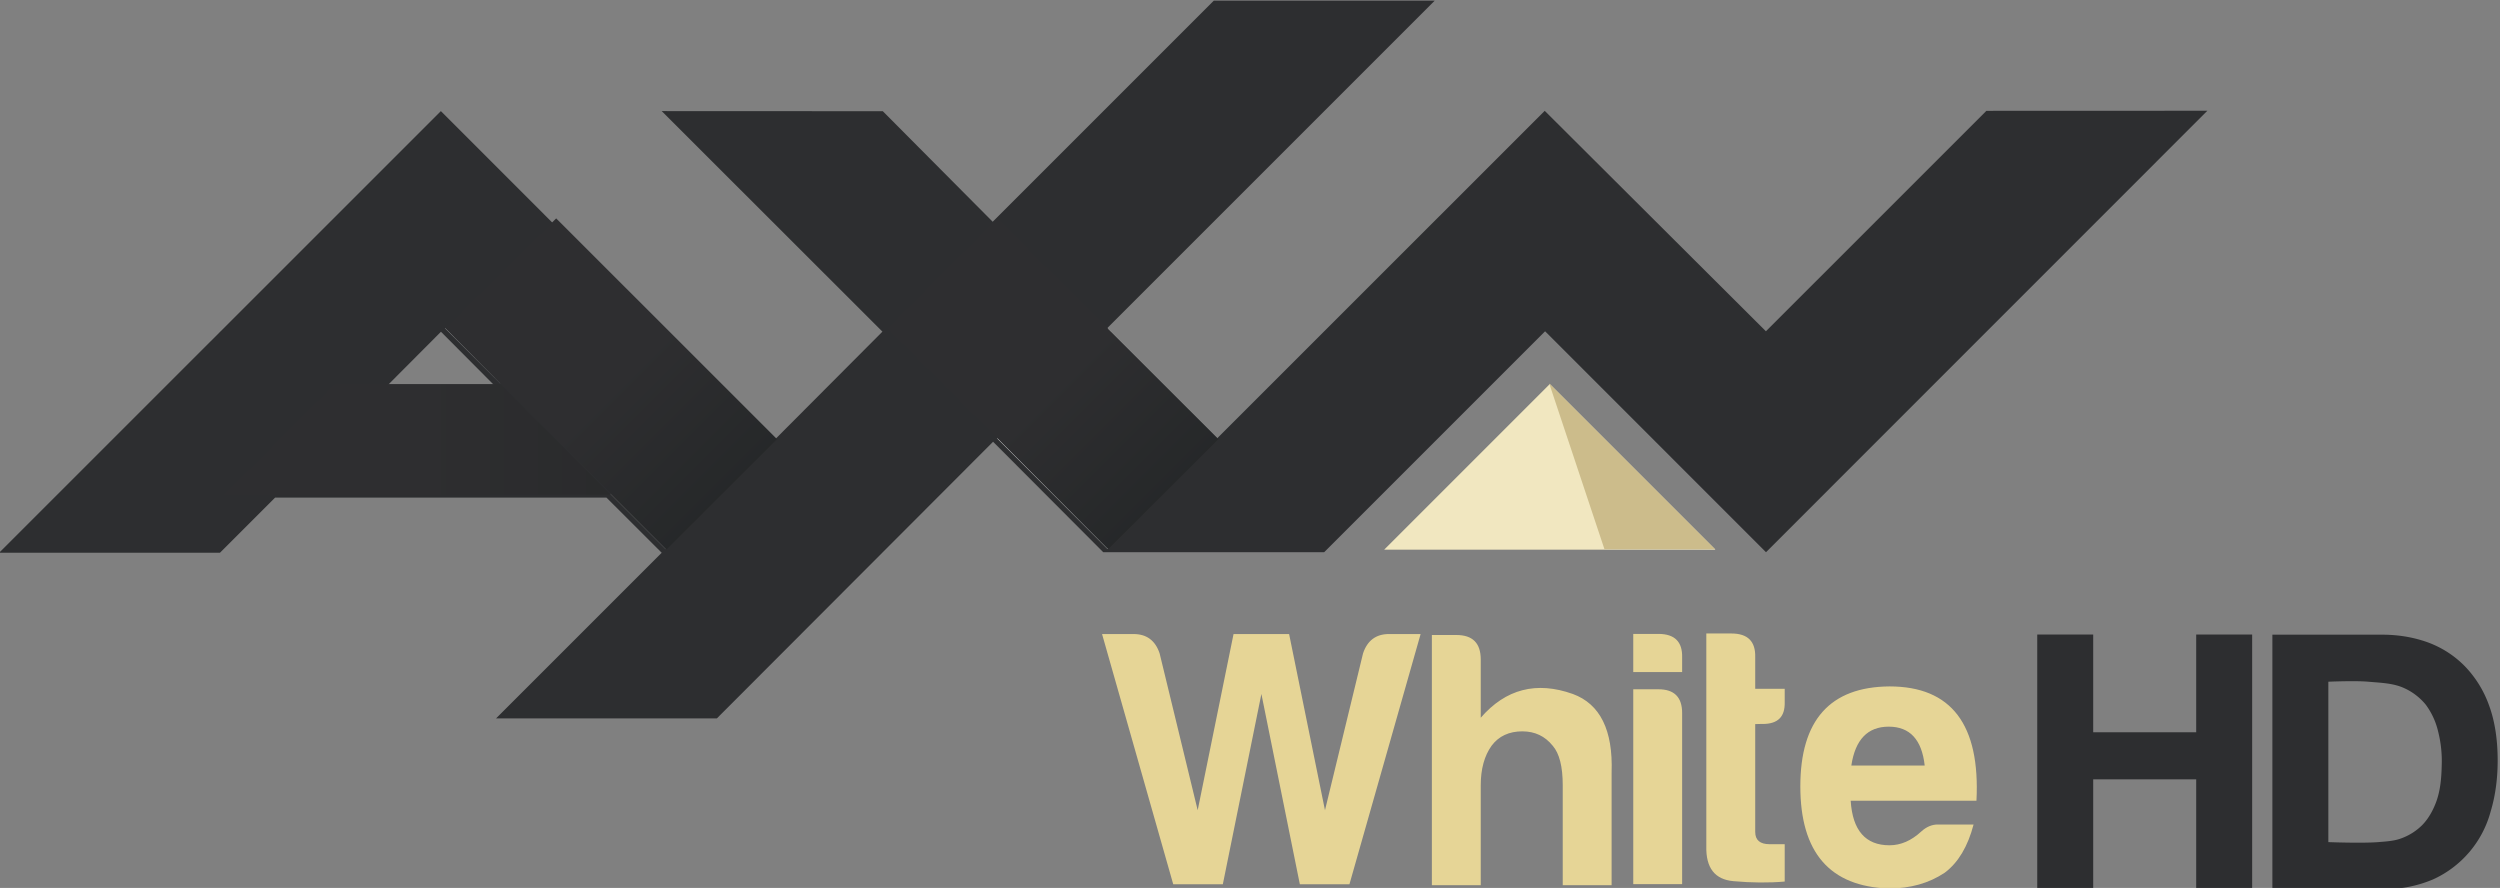 <svg width="200mm" height="268.486" viewBox="0 0 200 71.037" xmlns="http://www.w3.org/2000/svg">
    <rect x="0" y="0" width="200" height="71.037" fill="#808080" stroke="none"/>
    <defs>
        <clipPath id="f">
            <path d="M610.3 388.24h23.811v9.572H610.3z"/>
        </clipPath>
        <linearGradient id="e" x2="1" gradientTransform="matrix(3.127 0 0 -3.127 614.76 393.05)" gradientUnits="userSpaceOnUse">
            <stop stop-color="#2e2e30" offset="0"/>
            <stop stop-color="#28292a" offset="1"/>
        </linearGradient>
        <linearGradient id="d" x2="1" gradientTransform="scale(2.526 -2.526) rotate(45 310.236 216.877)" gradientUnits="userSpaceOnUse">
            <stop stop-color="#2e2e30" offset="0"/>
            <stop stop-color="#222526" offset="1"/>
        </linearGradient>
        <linearGradient id="c" x2="1" gradientTransform="scale(2.526 -2.526) rotate(45 310.236 216.877)" gradientUnits="userSpaceOnUse">
            <stop stop-color="#fff" offset="0"/>
            <stop stop-color="#a4a7a6" offset="1"/>
        </linearGradient>
        <linearGradient id="b" x2="1" gradientTransform="scale(2.526 -2.526) rotate(45 311.179 219.151)" gradientUnits="userSpaceOnUse">
            <stop stop-color="#2e2e30" offset="0"/>
            <stop stop-color="#222526" offset="1"/>
        </linearGradient>
        <linearGradient id="a" x2="1" gradientTransform="scale(2.526 -2.526) rotate(45 311.179 219.151)" gradientUnits="userSpaceOnUse">
            <stop stop-color="#fff" offset="0"/>
            <stop stop-color="#a4a7a6" offset="1"/>
        </linearGradient>
        <clipPath id="g">
            <path d="M610.3 422.94h23.811v7.055H610.3z"/>
        </clipPath>
    </defs>
    <path d="M114.774.041H97.108" fill="#2d2e30"/>
    <path d="M88.164 50.723l5.695 20.02h3.967l3.086-15.226 3.076 15.226h3.967l5.695-20.02h-2.533c-1.038 0-1.734.523-2.075 1.554l-3.043 12.542-2.87-14.096h-4.445L95.815 64.82l-3.043-12.542c-.341-1.03-1.037-1.554-2.076-1.554h-2.532zM121.799 58.507c-1.076 0-1.9.386-2.471 1.15-.579.81-.868 1.863-.868 3.161v7.998h-3.91V50.8h1.958c1.306 0 1.952.652 1.952 1.958v4.66c1.996-2.3 4.452-2.938 7.367-1.9 2.182.802 3.22 2.894 3.102 6.27v9.03h-3.91v-7.999c0-1.491-.267-2.545-.802-3.16-.615-.765-1.424-1.15-2.418-1.15M132.672 55.142c1.268 0 1.899.631 1.899 1.9V70.73h-3.91V55.142zm0-4.429c1.305 0 1.936.631 1.899 1.9v1.15h-3.91v-3.05zM153.976 61.241c-.23-2.07-1.187-3.108-2.879-3.108-1.684 0-2.678 1.038-2.99 3.108zm3.91 4.72c-.46 1.758-1.224 3.041-2.3 3.85-1.261.846-2.76 1.269-4.489 1.269-4.711-.156-7.07-2.879-7.07-8.17s2.374-7.96 7.13-7.997c4.948 0 7.27 3.049 6.96 9.148h-10.062c.149 2.374 1.187 3.561 3.102 3.561.92 0 1.753-.377 2.53-1.09.43-.396.884-.572 1.328-.572z" fill="#e6d596"/>
    <path d="M35.277 26.54l4.415 4.437h-8.837l4.422-4.437M158.91 8.867l-17.637 17.636-17.695-17.636-26.51 26.503-8.807-8.8L114.777.053H97.104L79.416 17.74l-8.792-8.844-17.688-.008 17.658 17.644-8.83 8.859L35.27 8.889-.07 44.221h17.666l4.415-4.415h26.503l4.422 4.415-13.252 13.251H57.35L79.446 35.34l8.814 8.837h17.673l17.674-17.674 17.673 17.674L176.59 8.86z" fill="#2d2e30"/>
    <path d="M622.2 394.24l1.187-1.186.001.002-1.186 1.185zm-1.19-1.185l1.192-1.194.006.007h-.008l-1.187 1.19z" fill="url(#a)" transform="matrix(7.42 0 0 -7.42 -4528.134 2951.532)"/>
    <path d="M619.83 394.24l1.186-1.188.003.003 1.187-1.19h.008l1.185 1.183-.005.005-.001-.002-1.187 1.186.002.001-1.191 1.19z" fill="url(#b)" transform="matrix(7.42 0 0 -7.42 -4528.134 2951.532)"/>
    <path d="M615.06 394.24l.593-.593h.001l-.593.595zm1.781-1.784l.596-.596.001.001-.595.595z" fill="url(#c)" transform="matrix(7.42 0 0 -7.42 -4528.134 2951.532)"/>
    <path d="M615.07 394.24l.593-.595h-.001l.199-.201.991-.99.595-.595-.001-.001.001-.001 1.191 1.189-2.381 2.38zm1.78-1.786h.002z" fill="url(#d)" transform="matrix(7.42 0 0 -7.42 -4528.134 2951.532)"/>
    <path d="M613.87 393.64l-1.192-1.191h4.166l-.989.99-.199.201z" fill="url(#e)" transform="matrix(7.42 0 0 -7.42 -4528.134 2951.532)"/>
    <g clip-path="url(#f)" transform="matrix(7.42 0 0 -7.42 -4528.134 2951.532)">
        <path d="M626.97 393.64l-1.786-1.786h3.572z" fill="#f1e7c0"/>
        <path d="M628.75 391.86l-1.786 1.786.595-1.786z" fill="#ccbc8b"/>
    </g>
    <g clip-path="url(#g)" transform="matrix(10.509 0 0 -10.509 -6464.038 4533.063)">
        <path d="M631.03 426.52v-.744h.784v.744h.426v-1.937h-.426v.835h-.784v-.835h-.426v1.937zM633.2 424.94c.06.005.123.008.179.03a.434.434 0 0 1 .155.099c.049.05.084.114.108.18.031.086.039.18.041.272a.916.916 0 0 1-.028.264.552.552 0 0 1-.094.202.455.455 0 0 1-.172.129c-.082.035-.176.037-.265.045-.101.009-.304 0-.304 0v-1.221s.254-.01.38 0zm.03 1.579c.125 0 .241-.02.349-.059.107-.04.2-.1.279-.18a.829.829 0 0 0 .185-.298c.044-.119.066-.26.066-.421 0-.141-.018-.271-.054-.39a.793.793 0 0 0-.438-.515.944.944 0 0 0-.387-.074h-.836v1.937z" fill="#2d2e30"/>
    </g>
    <path d="M136.505 50.679v17.03c-.038 1.729.686 2.649 2.162 2.783s2.847.143 4.109.032v-2.988h-1.207c-.764 0-1.152-.326-1.152-.979v-8.629l.402-.011h.207c1.206 0 1.784-.578 1.75-1.75v-1.065h-2.359v-2.521c.037-1.265-.594-1.898-1.891-1.902h-2.021z" fill="#e6d596"/>
</svg>
